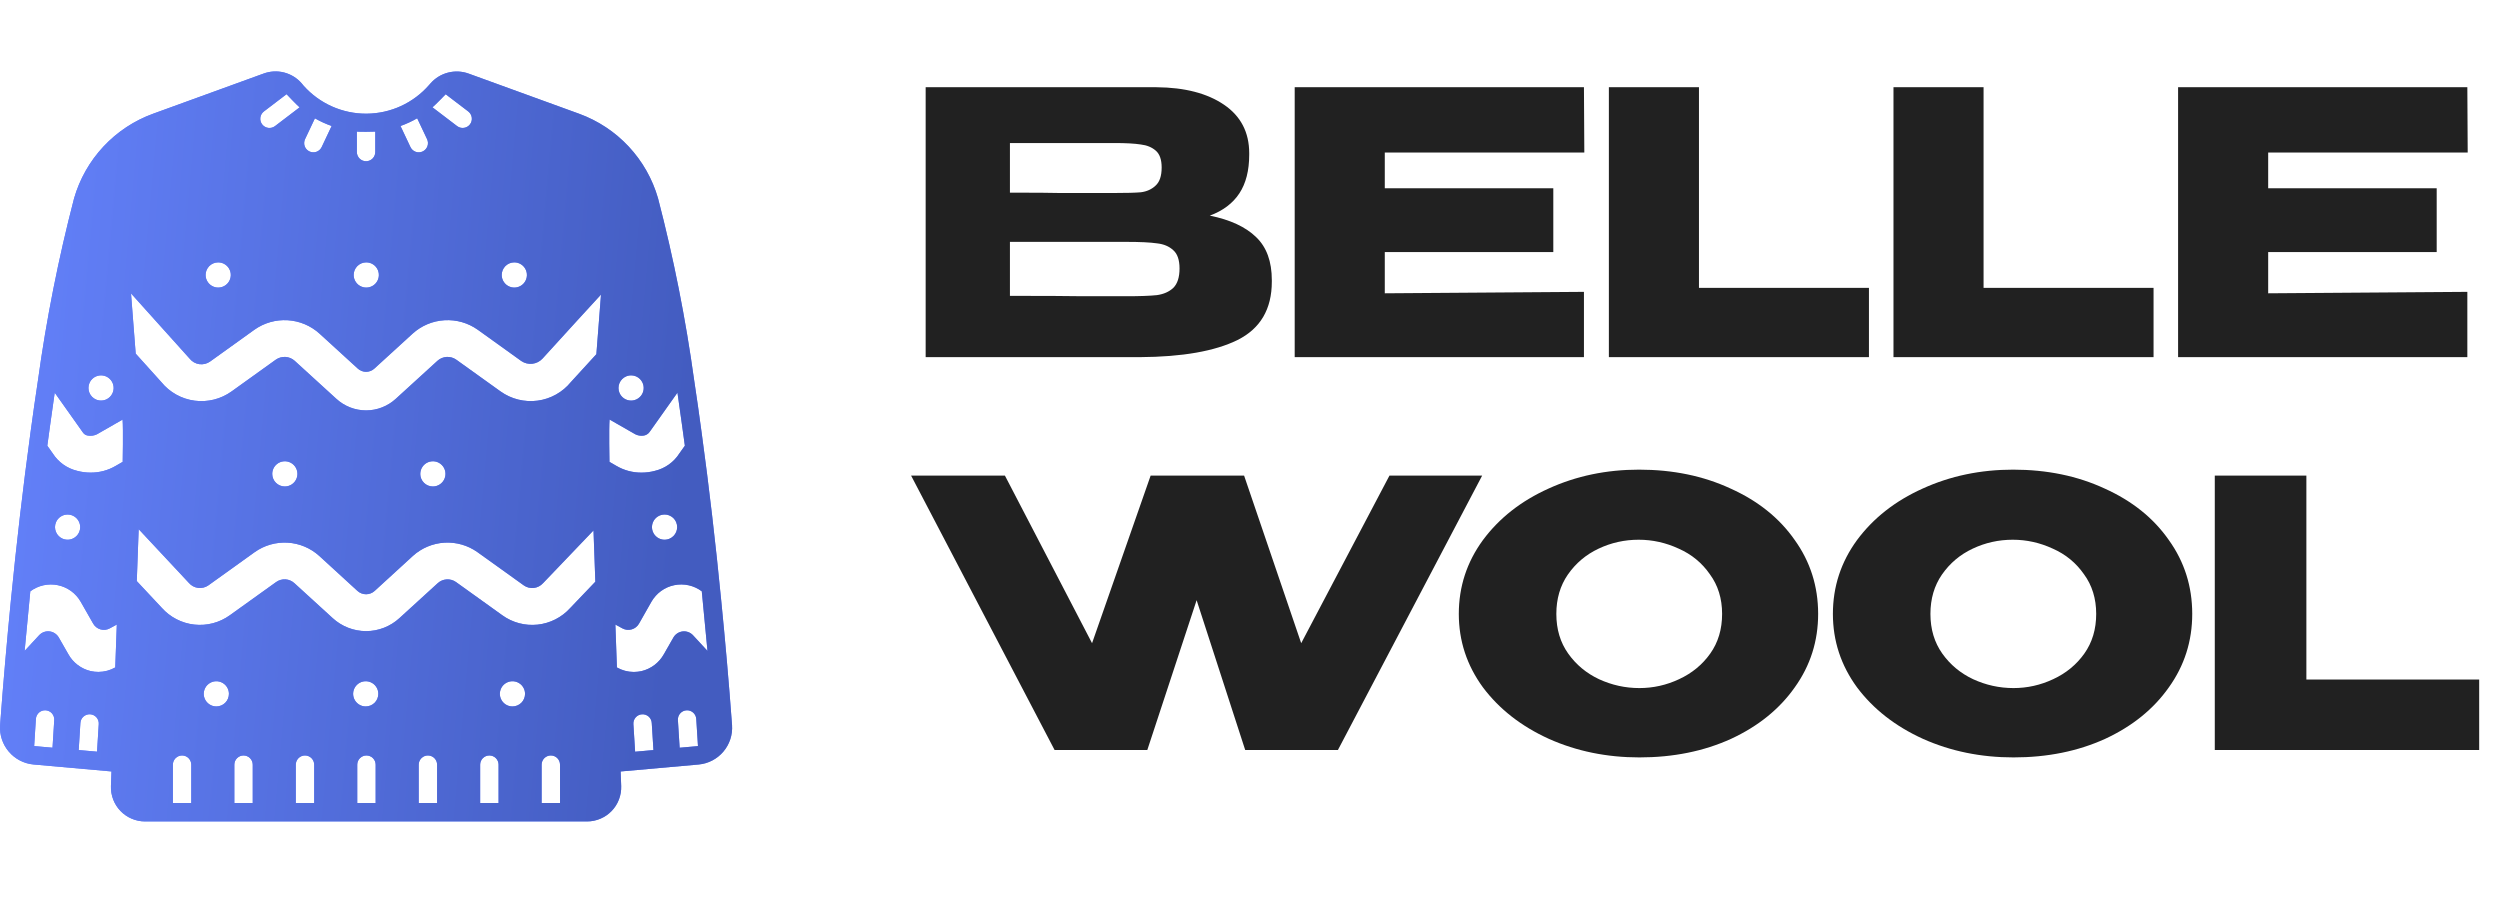 <svg width="140" height="51" viewBox="0 0 140 51" fill="none" xmlns="http://www.w3.org/2000/svg">
<path d="M67.749 12.075C68.893 12.306 69.758 12.708 70.344 13.28C70.929 13.838 71.222 14.642 71.222 15.69V15.772C71.222 17.311 70.582 18.4 69.302 19.04C68.035 19.666 66.211 19.986 63.828 20H63.787H62.99H51.837V4.885H64.767C66.347 4.898 67.606 5.225 68.546 5.865C69.486 6.505 69.956 7.411 69.956 8.582V8.663C69.956 9.549 69.772 10.27 69.404 10.829C69.036 11.387 68.485 11.802 67.749 12.075ZM62.398 10.808C63.079 10.808 63.576 10.795 63.889 10.767C64.216 10.726 64.488 10.604 64.706 10.4C64.938 10.195 65.053 9.855 65.053 9.378C65.053 8.943 64.944 8.629 64.726 8.439C64.508 8.248 64.229 8.132 63.889 8.092C63.548 8.037 63.051 8.01 62.398 8.01H62.377H56.556V10.788C57.959 10.788 58.885 10.795 59.334 10.808H60.314H62.398ZM63.072 16.589C63.834 16.589 64.406 16.568 64.788 16.527C65.169 16.473 65.475 16.337 65.707 16.119C65.938 15.887 66.054 15.527 66.054 15.036C66.054 14.56 65.938 14.219 65.707 14.015C65.475 13.797 65.169 13.668 64.788 13.627C64.406 13.572 63.834 13.545 63.072 13.545H63.051H56.556V16.568C58.476 16.568 59.838 16.575 60.641 16.589C61.458 16.589 62.017 16.589 62.316 16.589H63.072ZM86.985 14.117H77.548V16.425L88.701 16.344V20H72.503V4.885H88.701L88.722 8.541H77.548V10.543H86.985V14.117ZM95.142 4.885V16.119H104.661V20H90.097V4.885H95.142ZM111.08 4.885V16.119H120.599V20H106.035V4.885H111.08ZM136.455 14.117H127.018V16.425L138.171 16.344V20H121.973V4.885H138.171L138.191 8.541H127.018V10.543H136.455V14.117Z" fill="#212121"/>
<path d="M72.867 36.019L77.81 26.633H83.001L74.923 42H69.731L67.011 33.61L64.249 42H59.057L51.021 26.633H56.275L61.155 36.019L64.436 26.633H69.669L72.867 36.019ZM91.786 26.3C93.683 26.3 95.392 26.653 96.915 27.36C98.452 28.052 99.65 29.014 100.508 30.246C101.38 31.464 101.816 32.842 101.816 34.379C101.816 35.901 101.38 37.272 100.508 38.49C99.65 39.709 98.459 40.671 96.936 41.377C95.413 42.069 93.703 42.415 91.807 42.415C89.979 42.415 88.29 42.069 86.74 41.377C85.189 40.671 83.957 39.709 83.043 38.49C82.143 37.258 81.693 35.888 81.693 34.379C81.693 32.856 82.143 31.478 83.043 30.246C83.957 29.014 85.182 28.052 86.719 27.36C88.269 26.653 89.958 26.3 91.786 26.3ZM91.807 38.532C92.582 38.532 93.323 38.366 94.029 38.034C94.749 37.701 95.33 37.224 95.773 36.601C96.216 35.978 96.438 35.237 96.438 34.379C96.438 33.52 96.209 32.78 95.752 32.157C95.309 31.52 94.728 31.042 94.008 30.724C93.288 30.391 92.54 30.225 91.765 30.225C90.976 30.225 90.228 30.391 89.522 30.724C88.816 31.056 88.242 31.541 87.799 32.177C87.37 32.8 87.155 33.534 87.155 34.379C87.155 35.237 87.376 35.978 87.82 36.601C88.263 37.224 88.837 37.701 89.543 38.034C90.263 38.366 91.017 38.532 91.807 38.532ZM112.735 26.3C114.632 26.3 116.342 26.653 117.864 27.36C119.401 28.052 120.599 29.014 121.457 30.246C122.329 31.464 122.765 32.842 122.765 34.379C122.765 35.901 122.329 37.272 121.457 38.49C120.599 39.709 119.408 40.671 117.885 41.377C116.362 42.069 114.653 42.415 112.756 42.415C110.928 42.415 109.239 42.069 107.689 41.377C106.138 40.671 104.906 39.709 103.992 38.49C103.092 37.258 102.642 35.888 102.642 34.379C102.642 32.856 103.092 31.478 103.992 30.246C104.906 29.014 106.131 28.052 107.668 27.36C109.219 26.653 110.908 26.3 112.735 26.3ZM112.756 38.532C113.531 38.532 114.272 38.366 114.978 38.034C115.698 37.701 116.279 37.224 116.722 36.601C117.165 35.978 117.387 35.237 117.387 34.379C117.387 33.52 117.158 32.78 116.702 32.157C116.258 31.52 115.677 31.042 114.957 30.724C114.237 30.391 113.49 30.225 112.714 30.225C111.925 30.225 111.178 30.391 110.472 30.724C109.765 31.056 109.191 31.541 108.748 32.177C108.319 32.8 108.104 33.534 108.104 34.379C108.104 35.237 108.326 35.978 108.769 36.601C109.212 37.224 109.786 37.701 110.492 38.034C111.212 38.366 111.967 38.532 112.756 38.532ZM129.157 26.633V38.054H138.834V42H124.028V26.633H129.157Z" fill="#212121"/>
<path d="M40.995 40.611C40.905 39.397 40.808 38.191 40.706 37.027C40.606 35.884 40.501 34.756 40.39 33.644C40.076 30.428 39.709 27.275 39.298 24.274C39.159 23.236 39.017 22.237 38.875 21.306C38.401 17.871 37.726 14.466 36.852 11.111C36.541 10.027 35.978 9.033 35.209 8.208C34.44 7.384 33.487 6.754 32.428 6.369L26.253 4.125C25.882 3.988 25.477 3.967 25.093 4.065C24.709 4.163 24.364 4.376 24.104 4.675C24.08 4.701 24.056 4.728 24.036 4.752C23.6 5.254 23.061 5.658 22.457 5.937C21.852 6.215 21.195 6.361 20.53 6.366H20.5C19.841 6.366 19.189 6.227 18.588 5.959C17.986 5.69 17.448 5.297 17.008 4.807C17.008 4.807 16.931 4.714 16.894 4.669C16.635 4.369 16.29 4.157 15.906 4.059C15.521 3.962 15.117 3.985 14.746 4.125L8.572 6.369C7.513 6.754 6.56 7.384 5.791 8.209C5.022 9.033 4.459 10.027 4.147 11.111C3.274 14.467 2.598 17.871 2.125 21.306C1.985 22.228 1.842 23.226 1.701 24.27C1.701 24.277 1.701 24.283 1.699 24.29C1.294 27.257 0.926 30.407 0.607 33.649C0.497 34.758 0.394 35.887 0.294 37.027C0.191 38.191 0.095 39.398 0.005 40.611C-0.032 41.15 0.143 41.681 0.493 42.092C0.842 42.503 1.338 42.761 1.874 42.811L6.243 43.201L6.213 44.019C6.204 44.275 6.247 44.531 6.338 44.771C6.43 45.011 6.569 45.23 6.747 45.415C6.925 45.599 7.139 45.747 7.375 45.847C7.611 45.948 7.865 46 8.122 46H32.877C33.134 46 33.388 45.948 33.624 45.847C33.861 45.747 34.074 45.6 34.252 45.415C34.431 45.23 34.57 45.011 34.661 44.771C34.753 44.531 34.796 44.276 34.787 44.019L34.756 43.202L39.126 42.812C39.663 42.762 40.159 42.504 40.508 42.092C40.857 41.681 41.032 41.149 40.995 40.611ZM35.069 21.075C35.198 21.021 35.34 21.007 35.477 21.034C35.614 21.061 35.74 21.128 35.839 21.226C35.938 21.325 36.005 21.451 36.033 21.587C36.06 21.724 36.047 21.866 35.994 21.996C35.941 22.125 35.85 22.235 35.734 22.313C35.618 22.391 35.482 22.433 35.342 22.433C35.203 22.433 35.066 22.392 34.95 22.315C34.834 22.238 34.743 22.127 34.689 21.998C34.654 21.913 34.635 21.821 34.635 21.728C34.635 21.636 34.653 21.544 34.688 21.458C34.723 21.372 34.775 21.294 34.841 21.229C34.906 21.163 34.984 21.111 35.069 21.075ZM28.802 14.693C28.941 14.693 29.078 14.734 29.194 14.812C29.31 14.889 29.4 14.999 29.454 15.129C29.507 15.258 29.521 15.4 29.494 15.537C29.467 15.674 29.399 15.799 29.301 15.898C29.202 15.997 29.076 16.064 28.939 16.091C28.802 16.119 28.661 16.105 28.532 16.051C28.403 15.998 28.292 15.907 28.215 15.791C28.137 15.675 28.096 15.539 28.096 15.399C28.096 15.211 28.17 15.032 28.303 14.899C28.435 14.767 28.614 14.693 28.802 14.693ZM24.958 5.278L26.221 6.24C26.275 6.281 26.32 6.333 26.354 6.391C26.388 6.45 26.41 6.514 26.419 6.581C26.429 6.648 26.424 6.717 26.407 6.782C26.39 6.848 26.36 6.909 26.319 6.963C26.278 7.017 26.227 7.062 26.168 7.096C26.11 7.13 26.045 7.152 25.978 7.161C25.843 7.18 25.705 7.143 25.597 7.061L24.218 6.01C24.43 5.828 24.93 5.305 24.958 5.278ZM23.363 6.623L23.917 7.795C23.975 7.918 23.982 8.06 23.936 8.189C23.89 8.318 23.795 8.423 23.671 8.481C23.548 8.54 23.406 8.547 23.277 8.501C23.149 8.455 23.044 8.359 22.985 8.236L22.428 7.056C22.752 6.94 23.065 6.795 23.363 6.623ZM19.984 7.369C20.156 7.385 20.856 7.382 21.015 7.369V8.514C21.015 8.651 20.96 8.782 20.864 8.879C20.767 8.975 20.636 9.03 20.5 9.03C20.363 9.03 20.232 8.975 20.135 8.879C20.039 8.782 19.984 8.651 19.984 8.514V7.369ZM20.511 14.693C20.65 14.693 20.787 14.734 20.903 14.812C21.019 14.889 21.109 14.999 21.163 15.129C21.216 15.258 21.23 15.4 21.203 15.537C21.176 15.674 21.108 15.799 21.01 15.898C20.911 15.997 20.785 16.064 20.648 16.091C20.511 16.119 20.369 16.105 20.241 16.051C20.111 15.998 20.001 15.907 19.924 15.791C19.846 15.675 19.805 15.539 19.805 15.399C19.805 15.211 19.879 15.032 20.012 14.899C20.144 14.767 20.323 14.693 20.511 14.693ZM17.082 7.795L17.635 6.626C17.933 6.797 18.247 6.941 18.572 7.055L18.014 8.236C17.985 8.297 17.944 8.352 17.894 8.397C17.844 8.443 17.785 8.478 17.722 8.501C17.658 8.523 17.59 8.534 17.523 8.53C17.455 8.527 17.389 8.51 17.328 8.481C17.267 8.452 17.212 8.412 17.166 8.361C17.121 8.311 17.086 8.253 17.063 8.189C17.04 8.125 17.03 8.057 17.034 7.99C17.037 7.922 17.053 7.856 17.082 7.795ZM14.778 6.241L16.047 5.274C16.063 5.29 16.585 5.846 16.779 6.012L15.402 7.061C15.294 7.144 15.157 7.18 15.021 7.162C14.886 7.144 14.763 7.072 14.68 6.964C14.598 6.855 14.561 6.718 14.58 6.582C14.598 6.447 14.669 6.324 14.778 6.241ZM12.219 14.693C12.359 14.693 12.495 14.734 12.611 14.812C12.727 14.889 12.818 14.999 12.871 15.129C12.925 15.258 12.939 15.4 12.911 15.537C12.884 15.674 12.817 15.799 12.718 15.898C12.62 15.997 12.494 16.064 12.357 16.091C12.22 16.119 12.078 16.105 11.949 16.051C11.82 15.998 11.71 15.907 11.632 15.791C11.555 15.675 11.513 15.539 11.513 15.399C11.513 15.211 11.588 15.032 11.72 14.899C11.852 14.767 12.032 14.693 12.219 14.693ZM5.007 21.455C5.06 21.326 5.151 21.216 5.267 21.138C5.383 21.061 5.52 21.02 5.659 21.02C5.799 21.02 5.935 21.062 6.051 21.14C6.167 21.217 6.257 21.328 6.311 21.457C6.364 21.586 6.378 21.728 6.35 21.865C6.323 22.002 6.256 22.127 6.157 22.226C6.058 22.325 5.932 22.392 5.796 22.419C5.659 22.446 5.517 22.432 5.388 22.379C5.302 22.343 5.224 22.291 5.159 22.225C5.093 22.16 5.042 22.082 5.006 21.996C4.971 21.91 4.953 21.818 4.953 21.725C4.953 21.633 4.971 21.541 5.007 21.455L5.007 21.455ZM2.941 41.872L1.965 41.785C1.948 41.785 1.931 41.778 1.914 41.775L2.01 40.253C2.02 40.118 2.083 39.992 2.185 39.902C2.287 39.813 2.42 39.768 2.556 39.776C2.691 39.785 2.818 39.846 2.908 39.947C2.998 40.049 3.045 40.182 3.038 40.317L2.941 41.872ZM5.434 42.094L4.407 42.003L4.502 40.487C4.506 40.419 4.523 40.352 4.552 40.291C4.582 40.229 4.623 40.174 4.674 40.129C4.725 40.084 4.784 40.049 4.848 40.027C4.913 40.004 4.981 39.995 5.049 39.999C5.117 40.004 5.183 40.021 5.244 40.051C5.305 40.081 5.36 40.123 5.405 40.175C5.45 40.226 5.484 40.286 5.505 40.35C5.527 40.415 5.535 40.483 5.53 40.551L5.434 42.094ZM6.454 37.377C6.166 37.541 5.842 37.627 5.511 37.628C5.364 37.628 5.217 37.612 5.073 37.58C4.81 37.517 4.563 37.4 4.348 37.236C4.133 37.073 3.954 36.867 3.824 36.63L3.291 35.699C3.237 35.605 3.162 35.526 3.072 35.467C2.982 35.407 2.88 35.37 2.773 35.358C2.666 35.346 2.557 35.359 2.456 35.396C2.355 35.434 2.265 35.494 2.191 35.573L1.379 36.451C1.461 35.542 1.676 33.327 1.697 33.114C1.915 32.951 2.165 32.836 2.431 32.776C2.697 32.717 2.973 32.715 3.239 32.77C3.506 32.825 3.758 32.936 3.979 33.096C4.199 33.256 4.383 33.461 4.519 33.697L5.22 34.926C5.309 35.081 5.456 35.196 5.628 35.245C5.8 35.295 5.985 35.275 6.143 35.19L6.541 34.974L6.454 37.377ZM3.134 29.247C3.188 29.118 3.278 29.008 3.395 28.931C3.511 28.854 3.647 28.812 3.787 28.813C3.927 28.813 4.063 28.855 4.179 28.933C4.295 29.01 4.385 29.121 4.438 29.25C4.491 29.379 4.505 29.521 4.477 29.658C4.45 29.795 4.382 29.921 4.283 30.019C4.184 30.118 4.058 30.185 3.921 30.212C3.784 30.239 3.643 30.224 3.514 30.171C3.341 30.099 3.204 29.961 3.133 29.788C3.062 29.614 3.062 29.42 3.134 29.247ZM6.871 25.864L6.487 26.085C6.059 26.338 5.57 26.47 5.072 26.466C4.819 26.466 4.567 26.433 4.323 26.367C3.755 26.231 3.261 25.878 2.949 25.384L2.649 24.961C2.674 24.779 2.95 22.751 3.064 21.99L4.647 24.224C4.677 24.267 4.716 24.304 4.76 24.333C4.805 24.361 4.855 24.38 4.907 24.389C5.083 24.423 5.265 24.399 5.426 24.321L6.865 23.496C6.906 24.04 6.871 25.864 6.871 25.864ZM10.711 44.969H9.681V42.822C9.681 42.685 9.735 42.554 9.832 42.457C9.929 42.36 10.06 42.306 10.196 42.306C10.333 42.306 10.464 42.36 10.56 42.457C10.657 42.554 10.711 42.685 10.711 42.822V44.969ZM12.115 39.561C11.975 39.561 11.839 39.52 11.723 39.442C11.607 39.364 11.516 39.254 11.463 39.125C11.409 38.996 11.395 38.854 11.422 38.717C11.45 38.58 11.517 38.454 11.616 38.355C11.714 38.257 11.84 38.19 11.977 38.162C12.114 38.135 12.256 38.149 12.385 38.203C12.514 38.256 12.624 38.347 12.702 38.463C12.779 38.579 12.82 38.716 12.82 38.855C12.82 39.043 12.746 39.222 12.614 39.355C12.481 39.487 12.302 39.561 12.115 39.561ZM14.153 44.969H13.123V42.822C13.123 42.685 13.177 42.554 13.274 42.457C13.37 42.36 13.501 42.306 13.638 42.306C13.774 42.306 13.905 42.36 14.002 42.457C14.099 42.554 14.153 42.685 14.153 42.822V44.969ZM17.595 44.969H16.564V42.822C16.564 42.685 16.619 42.554 16.715 42.457C16.812 42.36 16.943 42.306 17.08 42.306C17.216 42.306 17.347 42.36 17.444 42.457C17.54 42.554 17.595 42.685 17.595 42.822V44.969ZM21.036 44.969H20.006V42.822C20.006 42.685 20.06 42.554 20.157 42.457C20.254 42.36 20.385 42.306 20.521 42.306C20.658 42.306 20.789 42.36 20.886 42.457C20.982 42.554 21.036 42.685 21.036 42.822V44.969ZM20.482 39.561C20.342 39.562 20.206 39.52 20.09 39.443C19.973 39.365 19.883 39.255 19.829 39.126C19.775 38.997 19.761 38.855 19.788 38.718C19.815 38.581 19.883 38.455 19.981 38.356C20.08 38.257 20.206 38.19 20.343 38.162C20.48 38.135 20.622 38.149 20.751 38.203C20.88 38.256 20.99 38.346 21.068 38.463C21.145 38.579 21.187 38.716 21.186 38.855C21.186 39.042 21.112 39.222 20.98 39.354C20.848 39.486 20.669 39.561 20.482 39.561ZM24.478 44.969H23.448V42.822C23.448 42.685 23.502 42.554 23.599 42.457C23.695 42.36 23.826 42.306 23.963 42.306C24.099 42.306 24.231 42.36 24.327 42.457C24.424 42.554 24.478 42.685 24.478 42.822V44.969ZM27.92 44.969H26.889V42.822C26.889 42.685 26.944 42.554 27.04 42.457C27.137 42.36 27.268 42.306 27.405 42.306C27.541 42.306 27.672 42.36 27.769 42.457C27.866 42.554 27.92 42.685 27.92 42.822V44.969ZM28.697 39.561C28.558 39.561 28.421 39.52 28.305 39.442C28.189 39.364 28.099 39.254 28.045 39.125C27.992 38.996 27.978 38.854 28.005 38.717C28.032 38.58 28.1 38.454 28.198 38.355C28.297 38.257 28.423 38.19 28.56 38.162C28.697 38.135 28.839 38.149 28.968 38.203C29.097 38.256 29.207 38.347 29.284 38.463C29.362 38.579 29.403 38.716 29.403 38.855C29.403 39.043 29.329 39.222 29.196 39.355C29.064 39.487 28.884 39.561 28.697 39.561ZM31.361 44.969H30.331V42.822C30.331 42.685 30.385 42.554 30.482 42.457C30.579 42.36 30.71 42.306 30.846 42.306C30.983 42.306 31.114 42.36 31.21 42.457C31.307 42.554 31.361 42.685 31.361 42.822V44.969ZM31.93 34.051C31.457 34.574 30.808 34.904 30.108 34.979C29.407 35.054 28.703 34.868 28.131 34.456L25.535 32.594C25.383 32.487 25.199 32.434 25.014 32.446C24.828 32.457 24.652 32.531 24.515 32.656L22.368 34.615C21.858 35.083 21.192 35.343 20.5 35.343C19.808 35.343 19.141 35.083 18.631 34.615L16.485 32.656C16.347 32.53 16.171 32.456 15.986 32.444C15.8 32.433 15.616 32.486 15.465 32.594L12.868 34.456C12.293 34.87 11.585 35.055 10.881 34.977C10.177 34.899 9.527 34.563 9.056 34.034L7.66 32.541L7.766 29.633L10.577 32.642C10.71 32.797 10.895 32.897 11.097 32.922C11.299 32.947 11.503 32.897 11.67 32.779L14.266 30.917C14.802 30.537 15.452 30.351 16.108 30.389C16.764 30.428 17.388 30.689 17.876 31.13L20.019 33.092C20.151 33.212 20.322 33.278 20.5 33.278C20.677 33.278 20.849 33.212 20.98 33.092L23.123 31.13C23.611 30.689 24.235 30.428 24.891 30.389C25.547 30.351 26.197 30.537 26.733 30.917L29.33 32.779C29.493 32.896 29.693 32.947 29.892 32.925C30.091 32.903 30.274 32.808 30.408 32.659L30.432 32.635L33.236 29.704L33.339 32.576L31.93 34.051ZM15.245 26.537C15.245 26.397 15.286 26.261 15.364 26.144C15.442 26.028 15.552 25.938 15.681 25.884C15.81 25.831 15.952 25.817 16.089 25.844C16.226 25.872 16.352 25.939 16.45 26.038C16.549 26.137 16.616 26.263 16.643 26.4C16.67 26.537 16.656 26.679 16.602 26.808C16.549 26.937 16.458 27.047 16.341 27.125C16.225 27.202 16.089 27.243 15.949 27.243C15.762 27.243 15.583 27.168 15.451 27.036C15.319 26.903 15.245 26.724 15.245 26.537ZM23.536 26.537C23.536 26.397 23.577 26.261 23.655 26.145C23.733 26.028 23.843 25.938 23.972 25.884C24.101 25.831 24.243 25.817 24.38 25.844C24.516 25.871 24.642 25.939 24.741 26.038C24.84 26.136 24.907 26.262 24.934 26.399C24.961 26.536 24.947 26.678 24.894 26.807C24.84 26.936 24.75 27.046 24.634 27.124C24.518 27.202 24.381 27.243 24.242 27.243C24.149 27.243 24.057 27.225 23.971 27.19C23.885 27.154 23.807 27.102 23.742 27.037C23.676 26.971 23.624 26.893 23.588 26.808C23.553 26.722 23.534 26.63 23.534 26.537H23.536ZM33.399 19.832L31.974 21.39C31.507 21.964 30.84 22.338 30.108 22.436C29.375 22.534 28.633 22.35 28.031 21.92L25.552 20.143C25.395 20.032 25.205 19.977 25.014 19.988C24.822 20 24.64 20.076 24.497 20.205L22.169 22.329C21.714 22.748 21.118 22.982 20.5 22.982C19.881 22.982 19.285 22.748 18.83 22.329L16.502 20.205C16.359 20.076 16.176 20 15.984 19.988C15.792 19.977 15.601 20.032 15.444 20.143L12.968 21.92C12.369 22.35 11.629 22.535 10.898 22.438C10.167 22.341 9.501 21.969 9.035 21.397L7.599 19.803C7.582 19.582 7.404 17.331 7.337 16.431L10.622 20.085C10.757 20.253 10.95 20.364 11.164 20.393C11.378 20.423 11.594 20.369 11.769 20.243L14.245 18.466C14.787 18.081 15.444 17.893 16.107 17.933C16.77 17.972 17.4 18.236 17.893 18.683L20.037 20.641C20.163 20.757 20.329 20.822 20.5 20.822C20.672 20.822 20.837 20.757 20.964 20.641L23.108 18.683C23.6 18.236 24.23 17.972 24.893 17.933C25.556 17.893 26.213 18.081 26.755 18.466L29.194 20.217C29.374 20.34 29.593 20.394 29.81 20.37C30.027 20.346 30.228 20.244 30.377 20.085C31.19 19.182 33.656 16.496 33.656 16.496C33.59 17.388 33.413 19.615 33.397 19.832H33.399ZM34.13 25.864C34.13 25.864 34.095 24.03 34.135 23.493L35.575 24.318C35.71 24.387 35.862 24.414 36.012 24.398C36.086 24.391 36.157 24.369 36.22 24.332C36.284 24.295 36.339 24.245 36.381 24.184L37.937 21.989C38.052 22.761 38.327 24.778 38.352 24.96L38.05 25.384C37.738 25.878 37.245 26.231 36.676 26.367C36.432 26.433 36.18 26.466 35.927 26.466C35.43 26.47 34.941 26.338 34.512 26.085L34.13 25.864ZM37.487 30.171C37.358 30.224 37.216 30.239 37.079 30.212C36.943 30.185 36.816 30.118 36.718 30.019C36.619 29.921 36.551 29.795 36.524 29.658C36.496 29.521 36.51 29.379 36.563 29.25C36.616 29.121 36.706 29.01 36.822 28.933C36.938 28.855 37.074 28.813 37.214 28.813C37.354 28.812 37.49 28.854 37.606 28.931C37.723 29.008 37.813 29.118 37.867 29.247C37.903 29.333 37.921 29.425 37.921 29.518C37.921 29.61 37.903 29.702 37.868 29.788C37.832 29.874 37.78 29.952 37.715 30.017C37.649 30.083 37.571 30.135 37.485 30.171H37.487ZM35.567 42.096L35.47 40.553C35.465 40.485 35.474 40.416 35.495 40.352C35.517 40.287 35.551 40.227 35.596 40.176C35.641 40.125 35.695 40.083 35.756 40.053C35.817 40.023 35.884 40.005 35.952 40.001C36.02 39.996 36.088 40.006 36.152 40.028C36.217 40.05 36.276 40.085 36.327 40.13C36.378 40.176 36.419 40.231 36.448 40.292C36.478 40.354 36.495 40.42 36.498 40.488L36.593 42.004L35.567 42.096ZM39.036 41.786L38.06 41.873L37.962 40.319C37.955 40.183 38.002 40.05 38.092 39.949C38.182 39.847 38.309 39.786 38.444 39.777C38.58 39.769 38.713 39.814 38.815 39.904C38.918 39.993 38.98 40.119 38.99 40.254L39.086 41.777C39.067 41.778 39.052 41.784 39.034 41.785L39.036 41.786ZM38.81 35.575C38.737 35.496 38.646 35.435 38.545 35.398C38.444 35.36 38.336 35.347 38.229 35.359C38.122 35.372 38.02 35.409 37.929 35.468C37.84 35.527 37.765 35.606 37.711 35.7L37.178 36.632C37.047 36.868 36.868 37.074 36.653 37.238C36.438 37.401 36.192 37.518 35.929 37.581C35.785 37.613 35.638 37.629 35.49 37.63C35.16 37.628 34.835 37.542 34.548 37.378L34.461 34.975L34.859 35.191C35.017 35.276 35.202 35.296 35.374 35.246C35.546 35.197 35.693 35.082 35.782 34.927L36.48 33.697C36.616 33.461 36.8 33.256 37.02 33.096C37.24 32.936 37.492 32.825 37.759 32.77C38.025 32.715 38.3 32.717 38.566 32.776C38.832 32.835 39.082 32.95 39.3 33.113C39.321 33.324 39.537 35.54 39.619 36.451L38.81 35.575Z" fill="#6684FF"/>
<path d="M40.995 40.611C40.905 39.397 40.808 38.191 40.706 37.027C40.606 35.884 40.501 34.756 40.39 33.644C40.076 30.428 39.709 27.275 39.298 24.274C39.159 23.236 39.017 22.237 38.875 21.306C38.401 17.871 37.726 14.466 36.852 11.111C36.541 10.027 35.978 9.033 35.209 8.208C34.44 7.384 33.487 6.754 32.428 6.369L26.253 4.125C25.882 3.988 25.477 3.967 25.093 4.065C24.709 4.163 24.364 4.376 24.104 4.675C24.08 4.701 24.056 4.728 24.036 4.752C23.6 5.254 23.061 5.658 22.457 5.937C21.852 6.215 21.195 6.361 20.53 6.366H20.5C19.841 6.366 19.189 6.227 18.588 5.959C17.986 5.69 17.448 5.297 17.008 4.807C17.008 4.807 16.931 4.714 16.894 4.669C16.635 4.369 16.29 4.157 15.906 4.059C15.521 3.962 15.117 3.985 14.746 4.125L8.572 6.369C7.513 6.754 6.56 7.384 5.791 8.209C5.022 9.033 4.459 10.027 4.147 11.111C3.274 14.467 2.598 17.871 2.125 21.306C1.985 22.228 1.842 23.226 1.701 24.27C1.701 24.277 1.701 24.283 1.699 24.29C1.294 27.257 0.926 30.407 0.607 33.649C0.497 34.758 0.394 35.887 0.294 37.027C0.191 38.191 0.095 39.398 0.005 40.611C-0.032 41.15 0.143 41.681 0.493 42.092C0.842 42.503 1.338 42.761 1.874 42.811L6.243 43.201L6.213 44.019C6.204 44.275 6.247 44.531 6.338 44.771C6.43 45.011 6.569 45.23 6.747 45.415C6.925 45.599 7.139 45.747 7.375 45.847C7.611 45.948 7.865 46 8.122 46H32.877C33.134 46 33.388 45.948 33.624 45.847C33.861 45.747 34.074 45.6 34.252 45.415C34.431 45.23 34.57 45.011 34.661 44.771C34.753 44.531 34.796 44.276 34.787 44.019L34.756 43.202L39.126 42.812C39.663 42.762 40.159 42.504 40.508 42.092C40.857 41.681 41.032 41.149 40.995 40.611ZM35.069 21.075C35.198 21.021 35.34 21.007 35.477 21.034C35.614 21.061 35.74 21.128 35.839 21.226C35.938 21.325 36.005 21.451 36.033 21.587C36.06 21.724 36.047 21.866 35.994 21.996C35.941 22.125 35.85 22.235 35.734 22.313C35.618 22.391 35.482 22.433 35.342 22.433C35.203 22.433 35.066 22.392 34.95 22.315C34.834 22.238 34.743 22.127 34.689 21.998C34.654 21.913 34.635 21.821 34.635 21.728C34.635 21.636 34.653 21.544 34.688 21.458C34.723 21.372 34.775 21.294 34.841 21.229C34.906 21.163 34.984 21.111 35.069 21.075ZM28.802 14.693C28.941 14.693 29.078 14.734 29.194 14.812C29.31 14.889 29.4 14.999 29.454 15.129C29.507 15.258 29.521 15.4 29.494 15.537C29.467 15.674 29.399 15.799 29.301 15.898C29.202 15.997 29.076 16.064 28.939 16.091C28.802 16.119 28.661 16.105 28.532 16.051C28.403 15.998 28.292 15.907 28.215 15.791C28.137 15.675 28.096 15.539 28.096 15.399C28.096 15.211 28.17 15.032 28.303 14.899C28.435 14.767 28.614 14.693 28.802 14.693ZM24.958 5.278L26.221 6.24C26.275 6.281 26.32 6.333 26.354 6.391C26.388 6.45 26.41 6.514 26.419 6.581C26.429 6.648 26.424 6.717 26.407 6.782C26.39 6.848 26.36 6.909 26.319 6.963C26.278 7.017 26.227 7.062 26.168 7.096C26.11 7.13 26.045 7.152 25.978 7.161C25.843 7.18 25.705 7.143 25.597 7.061L24.218 6.01C24.43 5.828 24.93 5.305 24.958 5.278ZM23.363 6.623L23.917 7.795C23.975 7.918 23.982 8.06 23.936 8.189C23.89 8.318 23.795 8.423 23.671 8.481C23.548 8.54 23.406 8.547 23.277 8.501C23.149 8.455 23.044 8.359 22.985 8.236L22.428 7.056C22.752 6.94 23.065 6.795 23.363 6.623ZM19.984 7.369C20.156 7.385 20.856 7.382 21.015 7.369V8.514C21.015 8.651 20.96 8.782 20.864 8.879C20.767 8.975 20.636 9.03 20.5 9.03C20.363 9.03 20.232 8.975 20.135 8.879C20.039 8.782 19.984 8.651 19.984 8.514V7.369ZM20.511 14.693C20.65 14.693 20.787 14.734 20.903 14.812C21.019 14.889 21.109 14.999 21.163 15.129C21.216 15.258 21.23 15.4 21.203 15.537C21.176 15.674 21.108 15.799 21.01 15.898C20.911 15.997 20.785 16.064 20.648 16.091C20.511 16.119 20.369 16.105 20.241 16.051C20.111 15.998 20.001 15.907 19.924 15.791C19.846 15.675 19.805 15.539 19.805 15.399C19.805 15.211 19.879 15.032 20.012 14.899C20.144 14.767 20.323 14.693 20.511 14.693ZM17.082 7.795L17.635 6.626C17.933 6.797 18.247 6.941 18.572 7.055L18.014 8.236C17.985 8.297 17.944 8.352 17.894 8.397C17.844 8.443 17.785 8.478 17.722 8.501C17.658 8.523 17.59 8.534 17.523 8.53C17.455 8.527 17.389 8.51 17.328 8.481C17.267 8.452 17.212 8.412 17.166 8.361C17.121 8.311 17.086 8.253 17.063 8.189C17.04 8.125 17.03 8.057 17.034 7.99C17.037 7.922 17.053 7.856 17.082 7.795ZM14.778 6.241L16.047 5.274C16.063 5.29 16.585 5.846 16.779 6.012L15.402 7.061C15.294 7.144 15.157 7.18 15.021 7.162C14.886 7.144 14.763 7.072 14.68 6.964C14.598 6.855 14.561 6.718 14.58 6.582C14.598 6.447 14.669 6.324 14.778 6.241ZM12.219 14.693C12.359 14.693 12.495 14.734 12.611 14.812C12.727 14.889 12.818 14.999 12.871 15.129C12.925 15.258 12.939 15.4 12.911 15.537C12.884 15.674 12.817 15.799 12.718 15.898C12.62 15.997 12.494 16.064 12.357 16.091C12.22 16.119 12.078 16.105 11.949 16.051C11.82 15.998 11.71 15.907 11.632 15.791C11.555 15.675 11.513 15.539 11.513 15.399C11.513 15.211 11.588 15.032 11.72 14.899C11.852 14.767 12.032 14.693 12.219 14.693ZM5.007 21.455C5.06 21.326 5.151 21.216 5.267 21.138C5.383 21.061 5.52 21.02 5.659 21.02C5.799 21.02 5.935 21.062 6.051 21.14C6.167 21.217 6.257 21.328 6.311 21.457C6.364 21.586 6.378 21.728 6.35 21.865C6.323 22.002 6.256 22.127 6.157 22.226C6.058 22.325 5.932 22.392 5.796 22.419C5.659 22.446 5.517 22.432 5.388 22.379C5.302 22.343 5.224 22.291 5.159 22.225C5.093 22.16 5.042 22.082 5.006 21.996C4.971 21.91 4.953 21.818 4.953 21.725C4.953 21.633 4.971 21.541 5.007 21.455L5.007 21.455ZM2.941 41.872L1.965 41.785C1.948 41.785 1.931 41.778 1.914 41.775L2.01 40.253C2.02 40.118 2.083 39.992 2.185 39.902C2.287 39.813 2.42 39.768 2.556 39.776C2.691 39.785 2.818 39.846 2.908 39.947C2.998 40.049 3.045 40.182 3.038 40.317L2.941 41.872ZM5.434 42.094L4.407 42.003L4.502 40.487C4.506 40.419 4.523 40.352 4.552 40.291C4.582 40.229 4.623 40.174 4.674 40.129C4.725 40.084 4.784 40.049 4.848 40.027C4.913 40.004 4.981 39.995 5.049 39.999C5.117 40.004 5.183 40.021 5.244 40.051C5.305 40.081 5.36 40.123 5.405 40.175C5.45 40.226 5.484 40.286 5.505 40.35C5.527 40.415 5.535 40.483 5.53 40.551L5.434 42.094ZM6.454 37.377C6.166 37.541 5.842 37.627 5.511 37.628C5.364 37.628 5.217 37.612 5.073 37.58C4.81 37.517 4.563 37.4 4.348 37.236C4.133 37.073 3.954 36.867 3.824 36.63L3.291 35.699C3.237 35.605 3.162 35.526 3.072 35.467C2.982 35.407 2.88 35.37 2.773 35.358C2.666 35.346 2.557 35.359 2.456 35.396C2.355 35.434 2.265 35.494 2.191 35.573L1.379 36.451C1.461 35.542 1.676 33.327 1.697 33.114C1.915 32.951 2.165 32.836 2.431 32.776C2.697 32.717 2.973 32.715 3.239 32.77C3.506 32.825 3.758 32.936 3.979 33.096C4.199 33.256 4.383 33.461 4.519 33.697L5.22 34.926C5.309 35.081 5.456 35.196 5.628 35.245C5.8 35.295 5.985 35.275 6.143 35.19L6.541 34.974L6.454 37.377ZM3.134 29.247C3.188 29.118 3.278 29.008 3.395 28.931C3.511 28.854 3.647 28.812 3.787 28.813C3.927 28.813 4.063 28.855 4.179 28.933C4.295 29.01 4.385 29.121 4.438 29.25C4.491 29.379 4.505 29.521 4.477 29.658C4.45 29.795 4.382 29.921 4.283 30.019C4.184 30.118 4.058 30.185 3.921 30.212C3.784 30.239 3.643 30.224 3.514 30.171C3.341 30.099 3.204 29.961 3.133 29.788C3.062 29.614 3.062 29.42 3.134 29.247ZM6.871 25.864L6.487 26.085C6.059 26.338 5.57 26.47 5.072 26.466C4.819 26.466 4.567 26.433 4.323 26.367C3.755 26.231 3.261 25.878 2.949 25.384L2.649 24.961C2.674 24.779 2.95 22.751 3.064 21.99L4.647 24.224C4.677 24.267 4.716 24.304 4.76 24.333C4.805 24.361 4.855 24.38 4.907 24.389C5.083 24.423 5.265 24.399 5.426 24.321L6.865 23.496C6.906 24.04 6.871 25.864 6.871 25.864ZM10.711 44.969H9.681V42.822C9.681 42.685 9.735 42.554 9.832 42.457C9.929 42.36 10.06 42.306 10.196 42.306C10.333 42.306 10.464 42.36 10.56 42.457C10.657 42.554 10.711 42.685 10.711 42.822V44.969ZM12.115 39.561C11.975 39.561 11.839 39.52 11.723 39.442C11.607 39.364 11.516 39.254 11.463 39.125C11.409 38.996 11.395 38.854 11.422 38.717C11.45 38.58 11.517 38.454 11.616 38.355C11.714 38.257 11.84 38.19 11.977 38.162C12.114 38.135 12.256 38.149 12.385 38.203C12.514 38.256 12.624 38.347 12.702 38.463C12.779 38.579 12.82 38.716 12.82 38.855C12.82 39.043 12.746 39.222 12.614 39.355C12.481 39.487 12.302 39.561 12.115 39.561ZM14.153 44.969H13.123V42.822C13.123 42.685 13.177 42.554 13.274 42.457C13.37 42.36 13.501 42.306 13.638 42.306C13.774 42.306 13.905 42.36 14.002 42.457C14.099 42.554 14.153 42.685 14.153 42.822V44.969ZM17.595 44.969H16.564V42.822C16.564 42.685 16.619 42.554 16.715 42.457C16.812 42.36 16.943 42.306 17.08 42.306C17.216 42.306 17.347 42.36 17.444 42.457C17.54 42.554 17.595 42.685 17.595 42.822V44.969ZM21.036 44.969H20.006V42.822C20.006 42.685 20.06 42.554 20.157 42.457C20.254 42.36 20.385 42.306 20.521 42.306C20.658 42.306 20.789 42.36 20.886 42.457C20.982 42.554 21.036 42.685 21.036 42.822V44.969ZM20.482 39.561C20.342 39.562 20.206 39.52 20.09 39.443C19.973 39.365 19.883 39.255 19.829 39.126C19.775 38.997 19.761 38.855 19.788 38.718C19.815 38.581 19.883 38.455 19.981 38.356C20.08 38.257 20.206 38.19 20.343 38.162C20.48 38.135 20.622 38.149 20.751 38.203C20.88 38.256 20.99 38.346 21.068 38.463C21.145 38.579 21.187 38.716 21.186 38.855C21.186 39.042 21.112 39.222 20.98 39.354C20.848 39.486 20.669 39.561 20.482 39.561ZM24.478 44.969H23.448V42.822C23.448 42.685 23.502 42.554 23.599 42.457C23.695 42.36 23.826 42.306 23.963 42.306C24.099 42.306 24.231 42.36 24.327 42.457C24.424 42.554 24.478 42.685 24.478 42.822V44.969ZM27.92 44.969H26.889V42.822C26.889 42.685 26.944 42.554 27.04 42.457C27.137 42.36 27.268 42.306 27.405 42.306C27.541 42.306 27.672 42.36 27.769 42.457C27.866 42.554 27.92 42.685 27.92 42.822V44.969ZM28.697 39.561C28.558 39.561 28.421 39.52 28.305 39.442C28.189 39.364 28.099 39.254 28.045 39.125C27.992 38.996 27.978 38.854 28.005 38.717C28.032 38.58 28.1 38.454 28.198 38.355C28.297 38.257 28.423 38.19 28.56 38.162C28.697 38.135 28.839 38.149 28.968 38.203C29.097 38.256 29.207 38.347 29.284 38.463C29.362 38.579 29.403 38.716 29.403 38.855C29.403 39.043 29.329 39.222 29.196 39.355C29.064 39.487 28.884 39.561 28.697 39.561ZM31.361 44.969H30.331V42.822C30.331 42.685 30.385 42.554 30.482 42.457C30.579 42.36 30.71 42.306 30.846 42.306C30.983 42.306 31.114 42.36 31.21 42.457C31.307 42.554 31.361 42.685 31.361 42.822V44.969ZM31.93 34.051C31.457 34.574 30.808 34.904 30.108 34.979C29.407 35.054 28.703 34.868 28.131 34.456L25.535 32.594C25.383 32.487 25.199 32.434 25.014 32.446C24.828 32.457 24.652 32.531 24.515 32.656L22.368 34.615C21.858 35.083 21.192 35.343 20.5 35.343C19.808 35.343 19.141 35.083 18.631 34.615L16.485 32.656C16.347 32.53 16.171 32.456 15.986 32.444C15.8 32.433 15.616 32.486 15.465 32.594L12.868 34.456C12.293 34.87 11.585 35.055 10.881 34.977C10.177 34.899 9.527 34.563 9.056 34.034L7.66 32.541L7.766 29.633L10.577 32.642C10.71 32.797 10.895 32.897 11.097 32.922C11.299 32.947 11.503 32.897 11.67 32.779L14.266 30.917C14.802 30.537 15.452 30.351 16.108 30.389C16.764 30.428 17.388 30.689 17.876 31.13L20.019 33.092C20.151 33.212 20.322 33.278 20.5 33.278C20.677 33.278 20.849 33.212 20.98 33.092L23.123 31.13C23.611 30.689 24.235 30.428 24.891 30.389C25.547 30.351 26.197 30.537 26.733 30.917L29.33 32.779C29.493 32.896 29.693 32.947 29.892 32.925C30.091 32.903 30.274 32.808 30.408 32.659L30.432 32.635L33.236 29.704L33.339 32.576L31.93 34.051ZM15.245 26.537C15.245 26.397 15.286 26.261 15.364 26.144C15.442 26.028 15.552 25.938 15.681 25.884C15.81 25.831 15.952 25.817 16.089 25.844C16.226 25.872 16.352 25.939 16.45 26.038C16.549 26.137 16.616 26.263 16.643 26.4C16.67 26.537 16.656 26.679 16.602 26.808C16.549 26.937 16.458 27.047 16.341 27.125C16.225 27.202 16.089 27.243 15.949 27.243C15.762 27.243 15.583 27.168 15.451 27.036C15.319 26.903 15.245 26.724 15.245 26.537ZM23.536 26.537C23.536 26.397 23.577 26.261 23.655 26.145C23.733 26.028 23.843 25.938 23.972 25.884C24.101 25.831 24.243 25.817 24.38 25.844C24.516 25.871 24.642 25.939 24.741 26.038C24.84 26.136 24.907 26.262 24.934 26.399C24.961 26.536 24.947 26.678 24.894 26.807C24.84 26.936 24.75 27.046 24.634 27.124C24.518 27.202 24.381 27.243 24.242 27.243C24.149 27.243 24.057 27.225 23.971 27.19C23.885 27.154 23.807 27.102 23.742 27.037C23.676 26.971 23.624 26.893 23.588 26.808C23.553 26.722 23.534 26.63 23.534 26.537H23.536ZM33.399 19.832L31.974 21.39C31.507 21.964 30.84 22.338 30.108 22.436C29.375 22.534 28.633 22.35 28.031 21.92L25.552 20.143C25.395 20.032 25.205 19.977 25.014 19.988C24.822 20 24.64 20.076 24.497 20.205L22.169 22.329C21.714 22.748 21.118 22.982 20.5 22.982C19.881 22.982 19.285 22.748 18.83 22.329L16.502 20.205C16.359 20.076 16.176 20 15.984 19.988C15.792 19.977 15.601 20.032 15.444 20.143L12.968 21.92C12.369 22.35 11.629 22.535 10.898 22.438C10.167 22.341 9.501 21.969 9.035 21.397L7.599 19.803C7.582 19.582 7.404 17.331 7.337 16.431L10.622 20.085C10.757 20.253 10.95 20.364 11.164 20.393C11.378 20.423 11.594 20.369 11.769 20.243L14.245 18.466C14.787 18.081 15.444 17.893 16.107 17.933C16.77 17.972 17.4 18.236 17.893 18.683L20.037 20.641C20.163 20.757 20.329 20.822 20.5 20.822C20.672 20.822 20.837 20.757 20.964 20.641L23.108 18.683C23.6 18.236 24.23 17.972 24.893 17.933C25.556 17.893 26.213 18.081 26.755 18.466L29.194 20.217C29.374 20.34 29.593 20.394 29.81 20.37C30.027 20.346 30.228 20.244 30.377 20.085C31.19 19.182 33.656 16.496 33.656 16.496C33.59 17.388 33.413 19.615 33.397 19.832H33.399ZM34.13 25.864C34.13 25.864 34.095 24.03 34.135 23.493L35.575 24.318C35.71 24.387 35.862 24.414 36.012 24.398C36.086 24.391 36.157 24.369 36.22 24.332C36.284 24.295 36.339 24.245 36.381 24.184L37.937 21.989C38.052 22.761 38.327 24.778 38.352 24.96L38.05 25.384C37.738 25.878 37.245 26.231 36.676 26.367C36.432 26.433 36.18 26.466 35.927 26.466C35.43 26.47 34.941 26.338 34.512 26.085L34.13 25.864ZM37.487 30.171C37.358 30.224 37.216 30.239 37.079 30.212C36.943 30.185 36.816 30.118 36.718 30.019C36.619 29.921 36.551 29.795 36.524 29.658C36.496 29.521 36.51 29.379 36.563 29.25C36.616 29.121 36.706 29.01 36.822 28.933C36.938 28.855 37.074 28.813 37.214 28.813C37.354 28.812 37.49 28.854 37.606 28.931C37.723 29.008 37.813 29.118 37.867 29.247C37.903 29.333 37.921 29.425 37.921 29.518C37.921 29.61 37.903 29.702 37.868 29.788C37.832 29.874 37.78 29.952 37.715 30.017C37.649 30.083 37.571 30.135 37.485 30.171H37.487ZM35.567 42.096L35.47 40.553C35.465 40.485 35.474 40.416 35.495 40.352C35.517 40.287 35.551 40.227 35.596 40.176C35.641 40.125 35.695 40.083 35.756 40.053C35.817 40.023 35.884 40.005 35.952 40.001C36.02 39.996 36.088 40.006 36.152 40.028C36.217 40.05 36.276 40.085 36.327 40.13C36.378 40.176 36.419 40.231 36.448 40.292C36.478 40.354 36.495 40.42 36.498 40.488L36.593 42.004L35.567 42.096ZM39.036 41.786L38.06 41.873L37.962 40.319C37.955 40.183 38.002 40.05 38.092 39.949C38.182 39.847 38.309 39.786 38.444 39.777C38.58 39.769 38.713 39.814 38.815 39.904C38.918 39.993 38.98 40.119 38.99 40.254L39.086 41.777C39.067 41.778 39.052 41.784 39.034 41.785L39.036 41.786ZM38.81 35.575C38.737 35.496 38.646 35.435 38.545 35.398C38.444 35.36 38.336 35.347 38.229 35.359C38.122 35.372 38.02 35.409 37.929 35.468C37.84 35.527 37.765 35.606 37.711 35.7L37.178 36.632C37.047 36.868 36.868 37.074 36.653 37.238C36.438 37.401 36.192 37.518 35.929 37.581C35.785 37.613 35.638 37.629 35.49 37.63C35.16 37.628 34.835 37.542 34.548 37.378L34.461 34.975L34.859 35.191C35.017 35.276 35.202 35.296 35.374 35.246C35.546 35.197 35.693 35.082 35.782 34.927L36.48 33.697C36.616 33.461 36.8 33.256 37.02 33.096C37.24 32.936 37.492 32.825 37.759 32.77C38.025 32.715 38.3 32.717 38.566 32.776C38.832 32.835 39.082 32.95 39.3 33.113C39.321 33.324 39.537 35.54 39.619 36.451L38.81 35.575Z" fill="url(#paint0_linear_59_3844)"/>
<defs>
<linearGradient id="paint0_linear_59_3844" x1="-1.065" y1="-6.572" x2="40.841" y2="-2.817" gradientUnits="userSpaceOnUse">
<stop stop-color="#6684FF"/>
<stop offset="1" stop-color="#435CC0"/>
</linearGradient>
</defs>
</svg>
